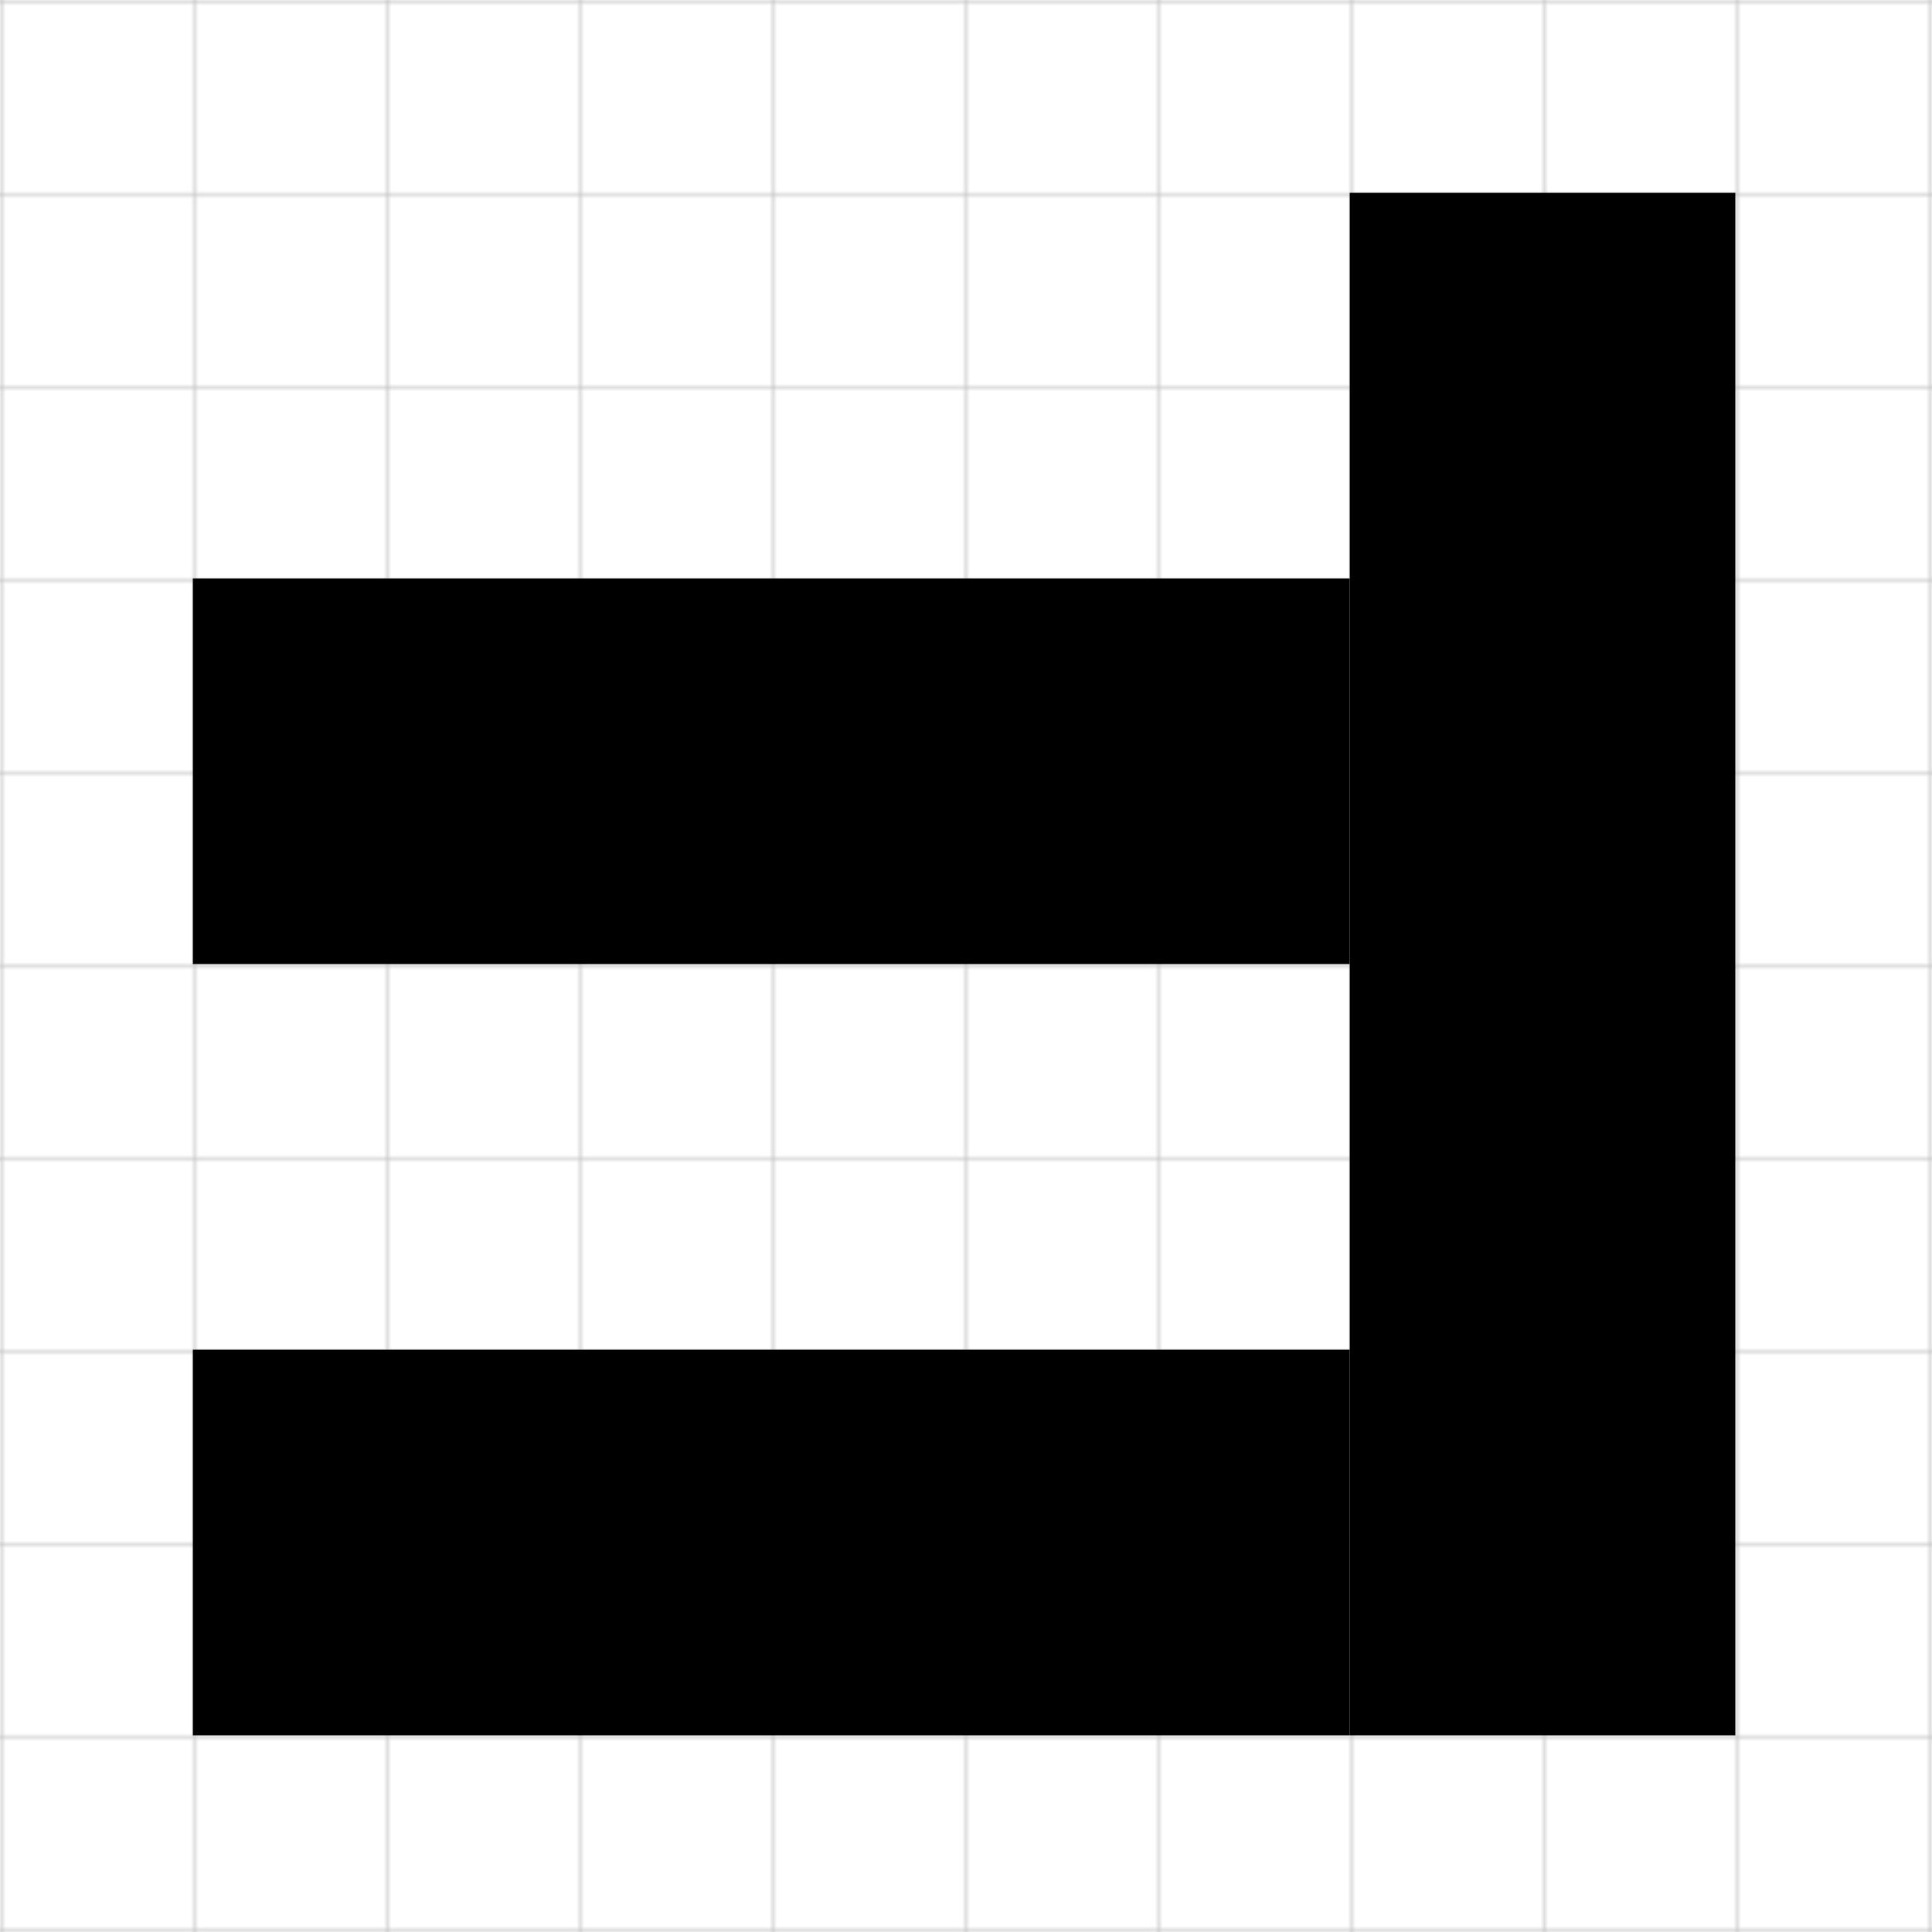 <svg height='501' width='501' xmlns='http://www.w3.org/2000/svg'>
<defs>
    <pattern id="grid" width="50" height="50" patternUnits="userSpaceOnUse">
        <path d="M 50 0 L 0 0 0 50" fill="none" stroke="silver" stroke-width="1"/>
    </pattern>
</defs>
<rect width="100%" height="100%" fill="url(#grid)" />
<rect x='350' y='50' width='100' height='400' fill='black' />
<rect x='50' y='150' width='300' height='100' fill='black' />
<rect x='50' y='350' width='300' height='100' fill='black' />
</svg>
